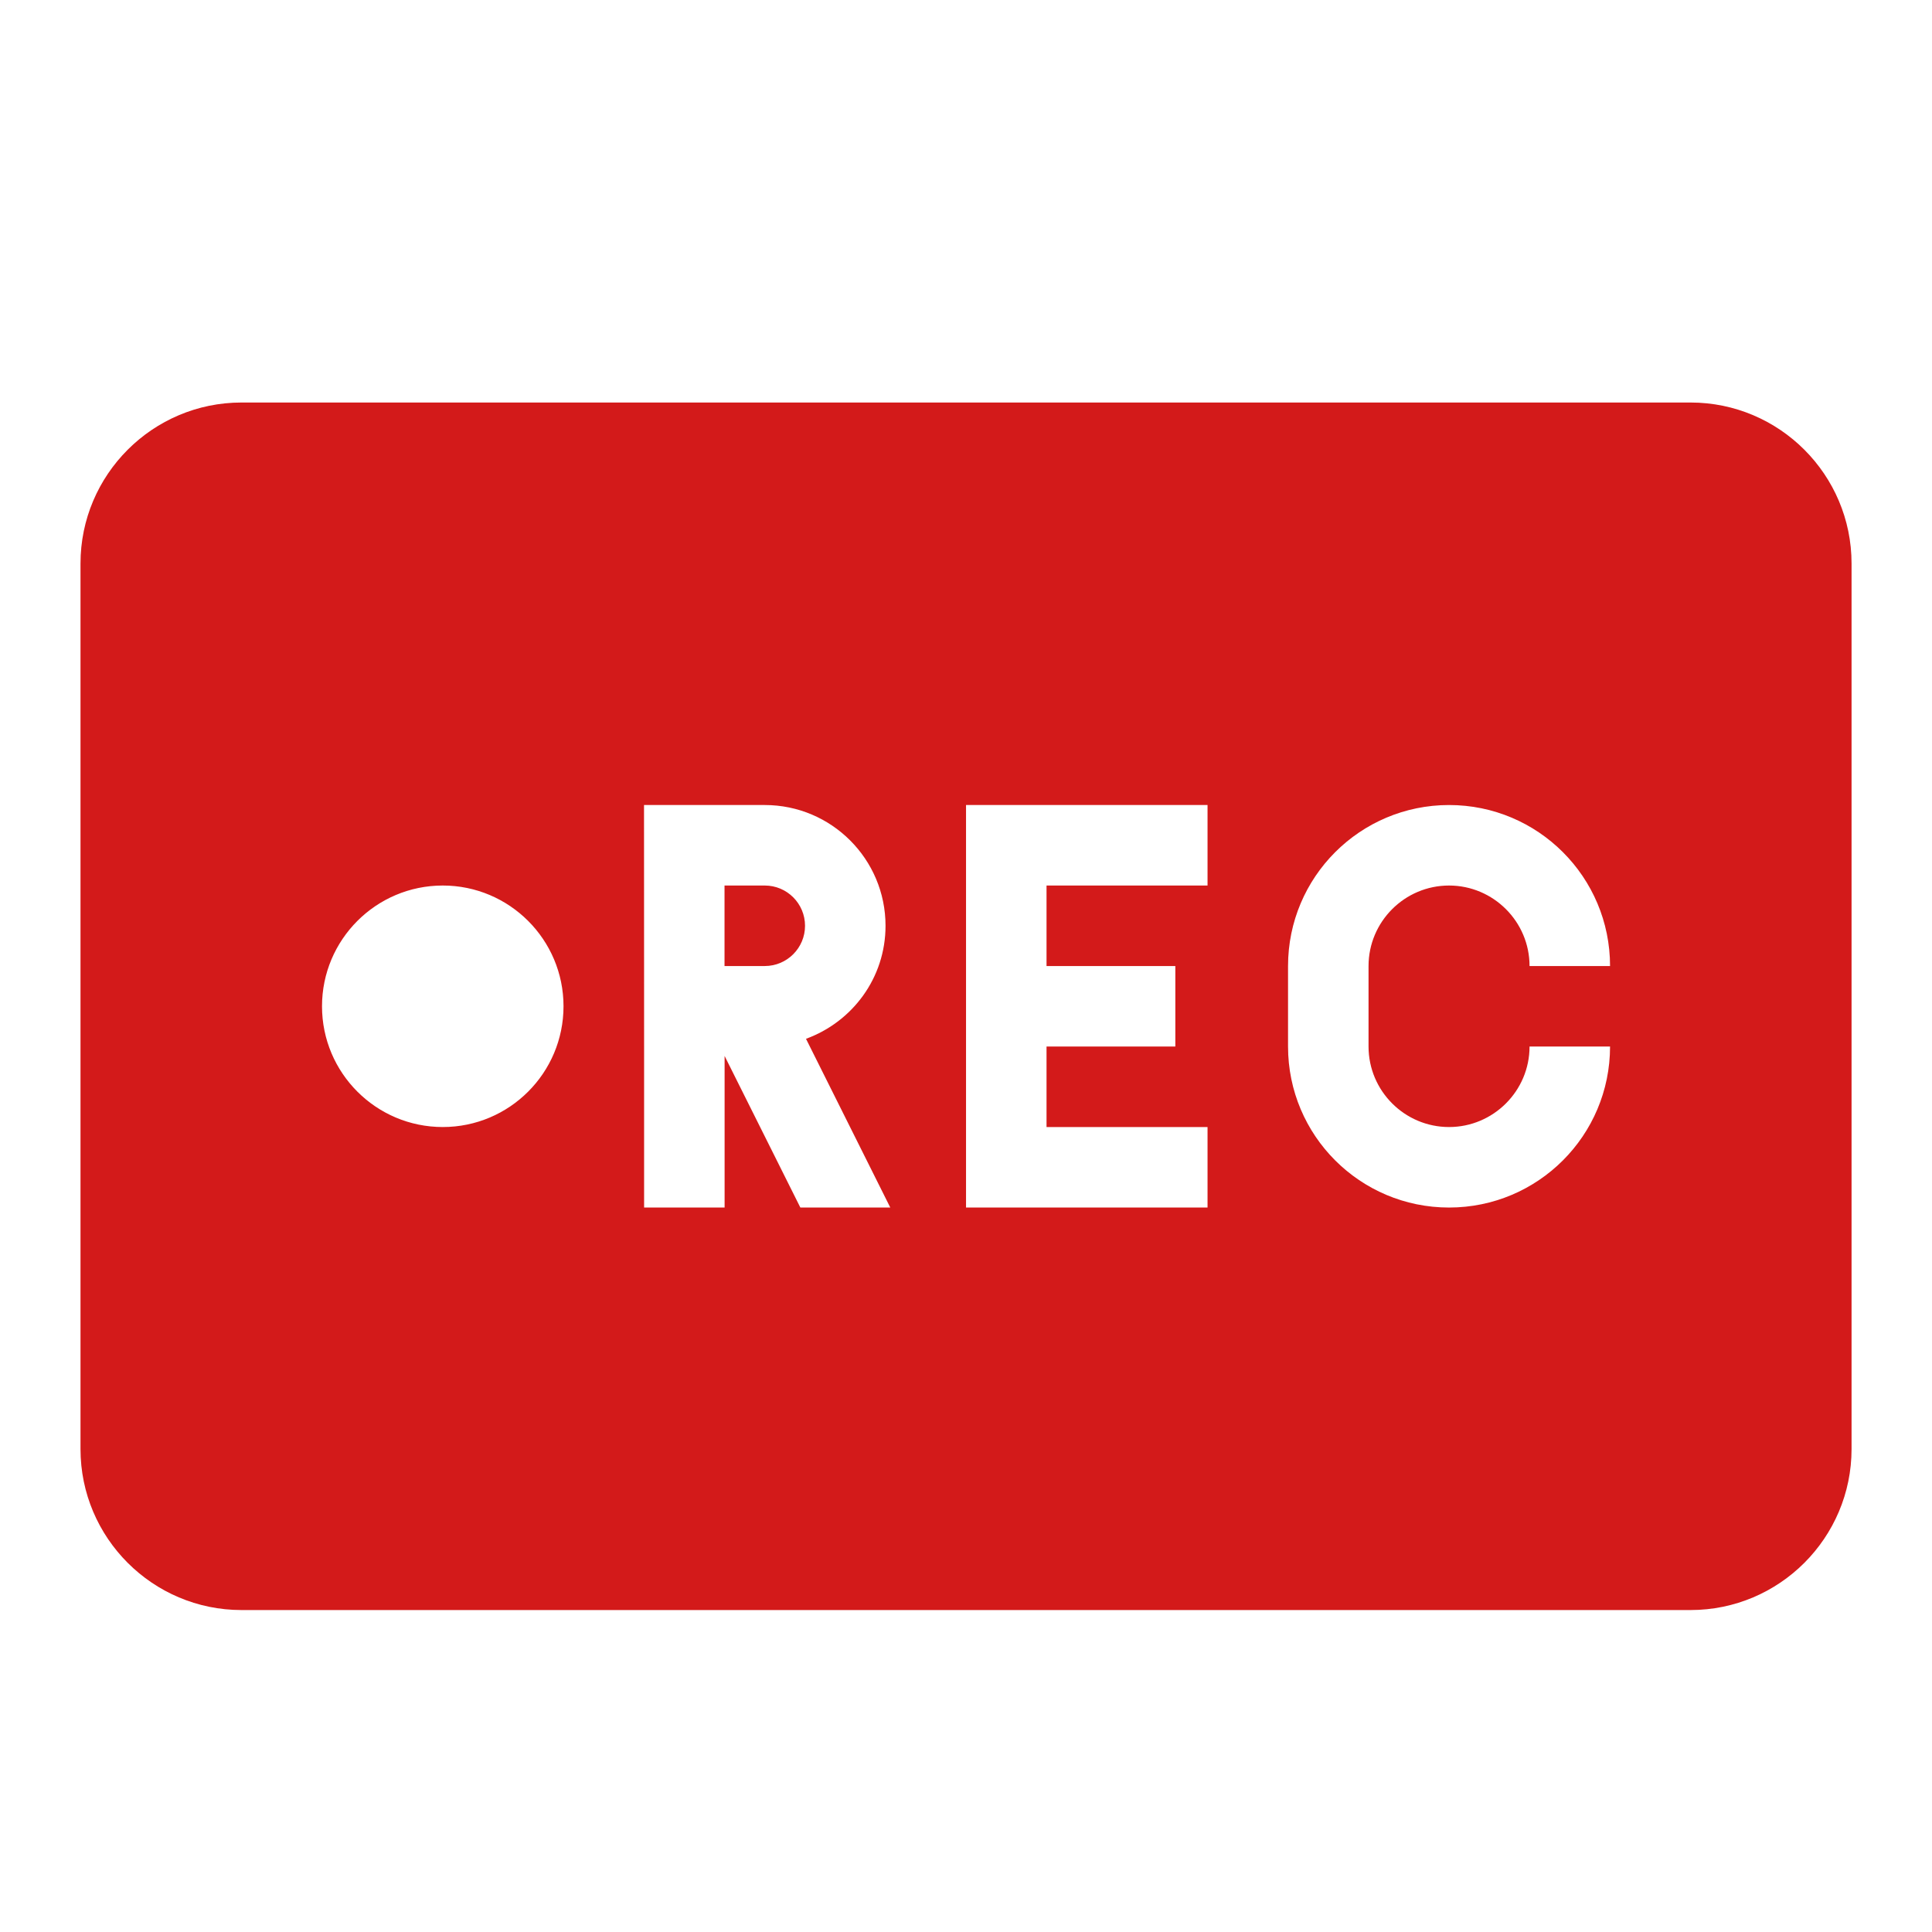 <svg xmlns="http://www.w3.org/2000/svg" xmlns:xlink="http://www.w3.org/1999/xlink" viewBox="0,0,256,256" width="240px" height="240px" fill-rule="nonzero"><g fill="#d31a1a" fill-rule="nonzero" stroke="none" stroke-width="1" stroke-linecap="butt" stroke-linejoin="miter" stroke-miterlimit="10" stroke-dasharray="" stroke-dashoffset="0" font-family="none" font-weight="none" font-size="none" text-anchor="none" style="mix-blend-mode: normal"><g transform="scale(10.667,10.667)"><path d="M3,5c-1.103,0 -2,0.897 -2,2v11c0,1.103 0.897,2 2,2h18c1.103,0 2,-0.897 2,-2v-11c0,-1.103 -0.897,-2 -2,-2zM8,10h1h0.5c0.828,0 1.5,0.672 1.5,1.5c0,0.648 -0.412,1.194 -0.988,1.404l1.047,2.096h-1.117l-0.941,-1.883v1.883h-1v-2zM12,10h3v1h-2v1h1.6v1h-1.6v1h2v1h-3zM18,10c1.105,0 2,0.895 2,2h-1c0,-0.551 -0.449,-1 -1,-1c-0.551,0 -1,0.449 -1,1v1c0,0.551 0.449,1 1,1c0.551,0 1,-0.449 1,-1h1c0,1.105 -0.895,2 -2,2c-1.105,0 -2,-0.895 -2,-2v-1c0,-1.105 0.895,-2 2,-2zM5.5,11c0.828,0 1.5,0.672 1.5,1.5c0,0.828 -0.672,1.5 -1.5,1.5c-0.828,0 -1.5,-0.672 -1.5,-1.5c0,-0.828 0.672,-1.5 1.5,-1.5zM9,11v1h0.5c0.276,0 0.5,-0.224 0.5,-0.5c0,-0.276 -0.224,-0.5 -0.5,-0.5z"></path></g></g></svg>
